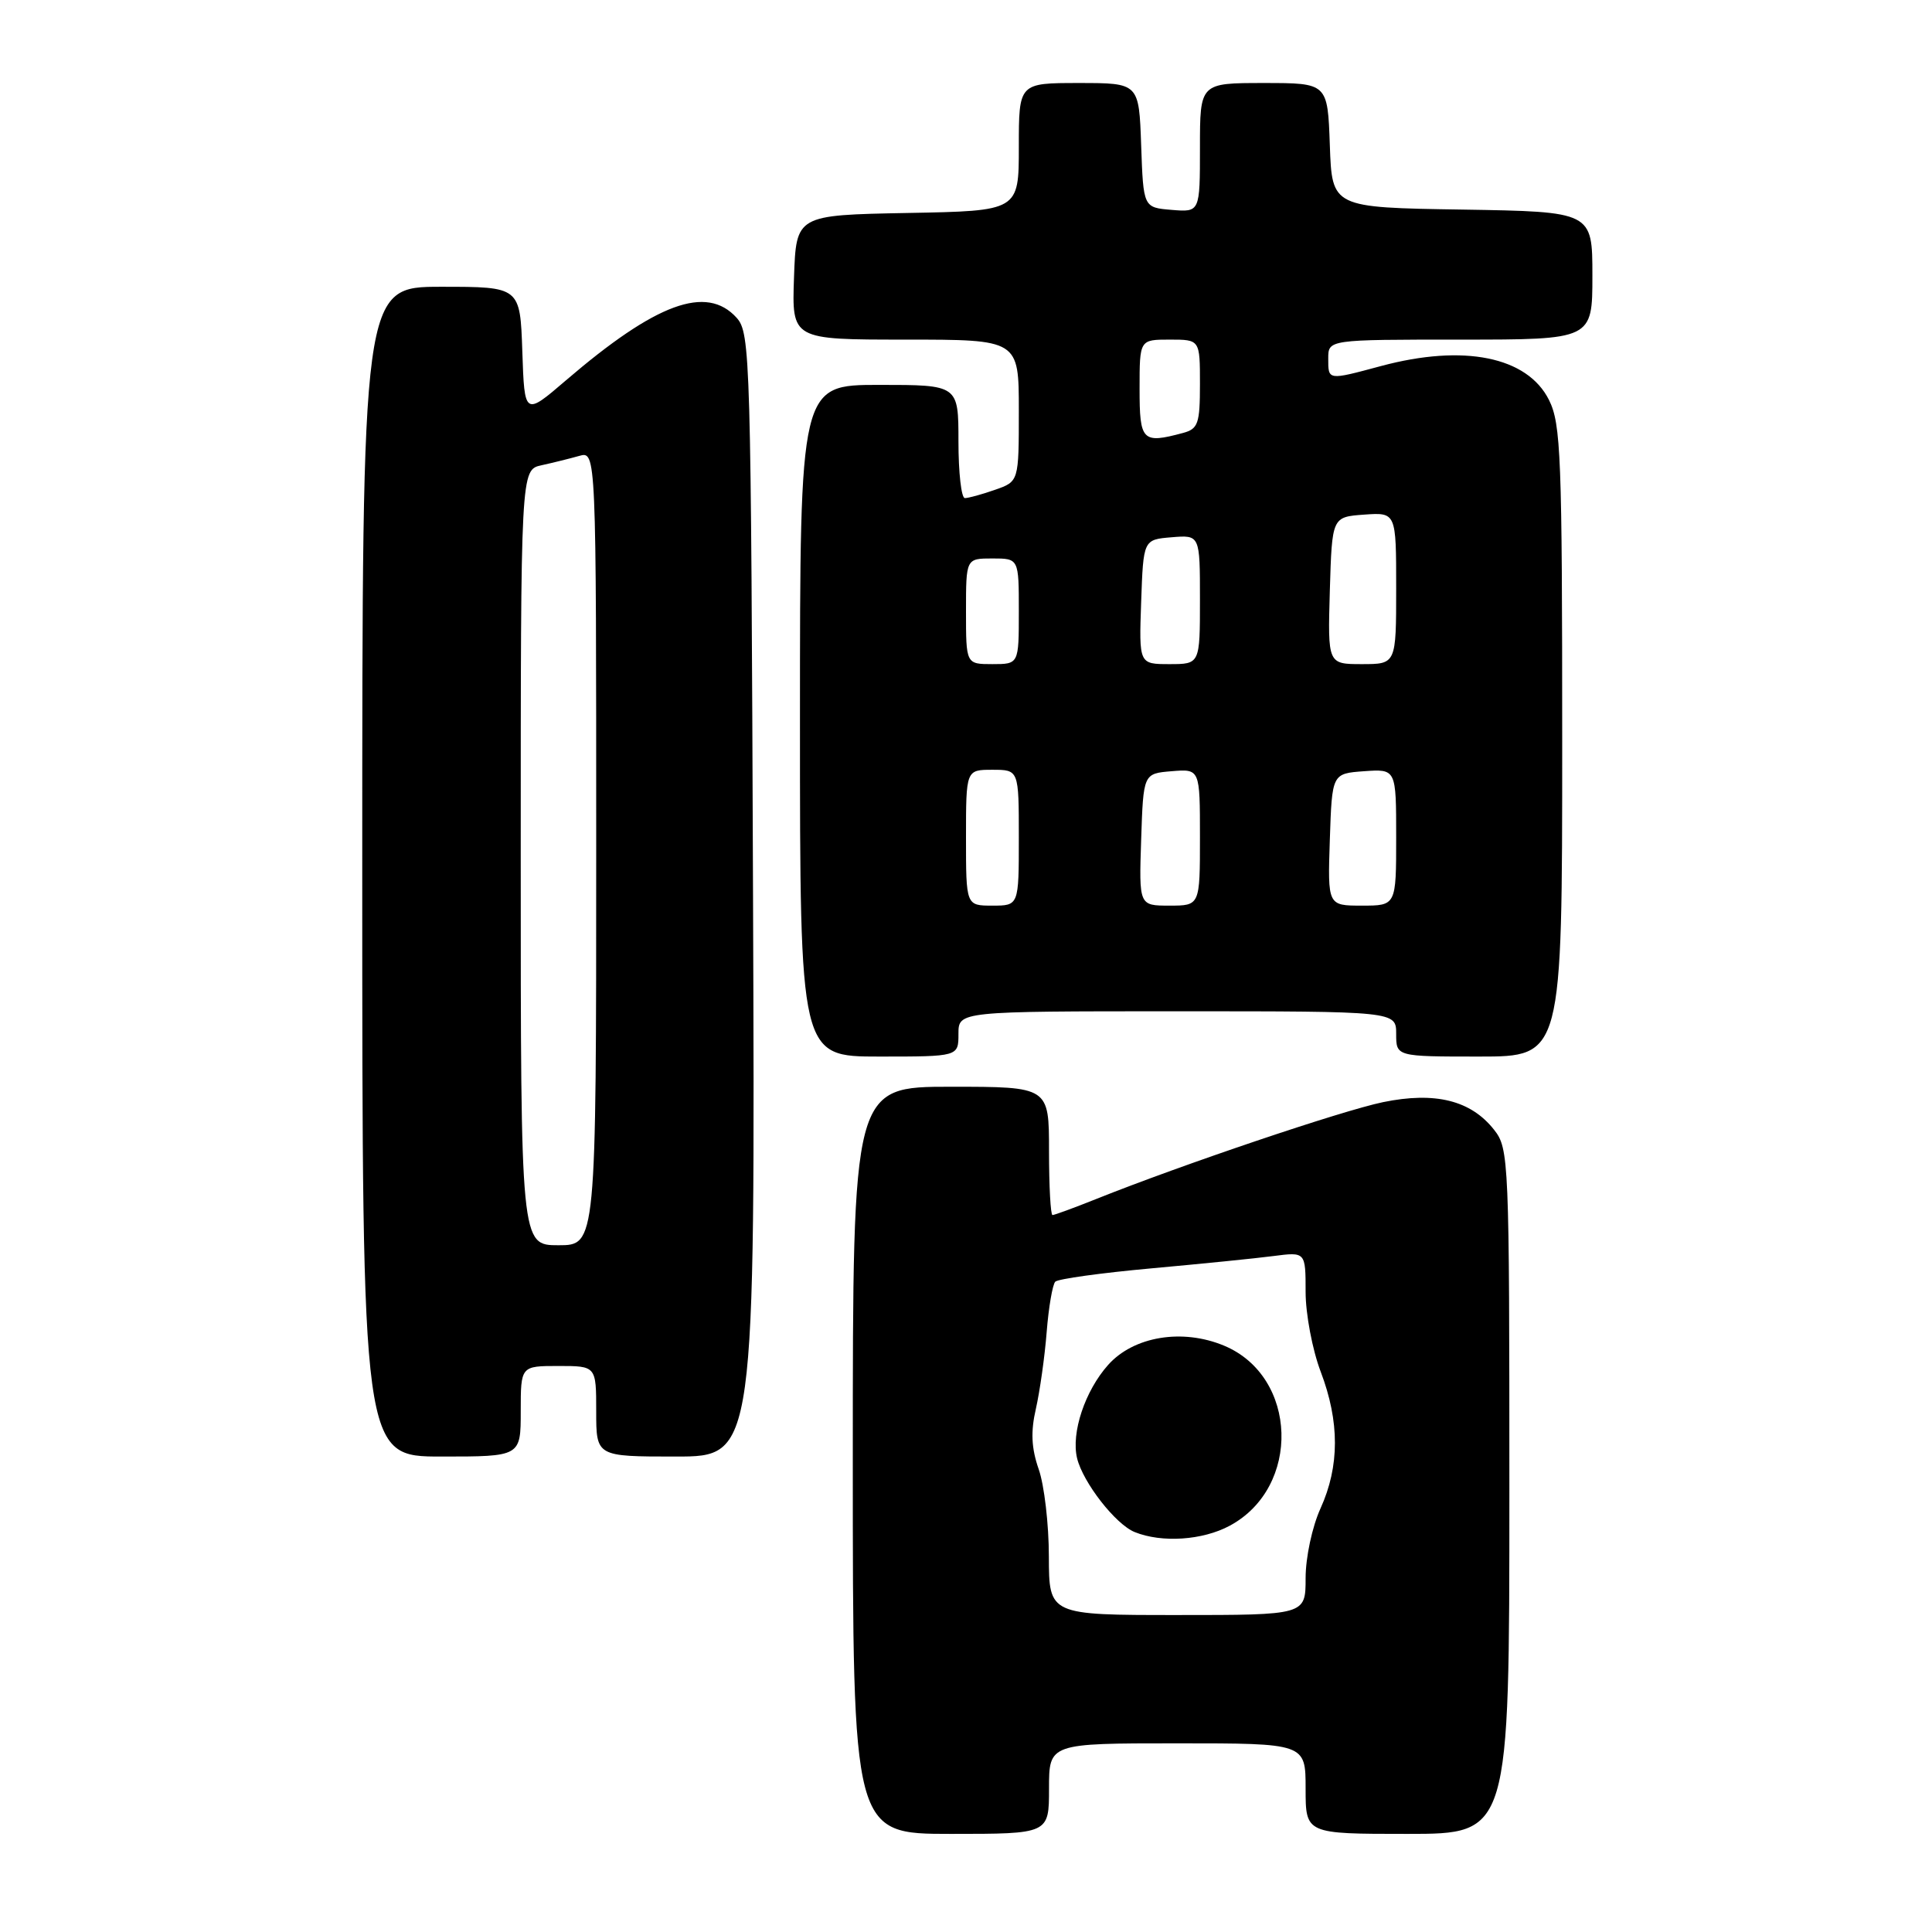 <?xml version="1.0" encoding="UTF-8" standalone="no"?>
<!DOCTYPE svg PUBLIC "-//W3C//DTD SVG 1.1//EN" "http://www.w3.org/Graphics/SVG/1.1/DTD/svg11.dtd" >
<svg xmlns="http://www.w3.org/2000/svg" xmlns:xlink="http://www.w3.org/1999/xlink" version="1.1" viewBox="0 0 256 256">
 <g >
 <path fill="currentColor"
d=" M 139.00 237.00 C 139.00 231.00 139.00 231.00 156.00 231.00 C 173.00 231.00 173.00 231.00 173.00 237.00 C 173.00 243.00 173.00 243.00 186.50 243.00 C 200.00 243.00 200.00 243.00 200.00 197.63 C 200.00 153.67 199.94 152.19 197.98 149.71 C 194.91 145.80 190.17 144.62 183.26 146.04 C 177.81 147.17 156.71 154.29 145.21 158.89 C 142.31 160.05 139.72 161.00 139.46 161.00 C 139.21 161.00 139.00 157.18 139.00 152.50 C 139.00 144.00 139.00 144.00 126.00 144.00 C 113.00 144.00 113.00 144.00 113.00 193.50 C 113.00 243.00 113.00 243.00 126.00 243.00 C 139.00 243.00 139.00 243.00 139.00 237.00 Z  M 69.00 187.00 C 69.00 181.00 69.00 181.00 74.00 181.00 C 79.00 181.00 79.00 181.00 79.00 187.00 C 79.00 193.00 79.00 193.00 89.53 193.00 C 100.06 193.00 100.06 193.00 99.78 118.60 C 99.51 47.06 99.43 44.13 97.60 42.10 C 93.61 37.70 86.93 40.16 75.00 50.39 C 69.50 55.11 69.50 55.11 69.21 46.56 C 68.92 38.00 68.92 38.00 58.46 38.00 C 48.00 38.00 48.00 38.00 48.00 115.50 C 48.00 193.00 48.00 193.00 58.50 193.00 C 69.00 193.00 69.00 193.00 69.00 187.00 Z  M 127.00 137.00 C 127.00 134.00 127.00 134.00 156.00 134.00 C 185.00 134.00 185.00 134.00 185.00 137.00 C 185.00 140.00 185.00 140.00 196.00 140.00 C 207.00 140.00 207.00 140.00 207.00 98.25 C 207.00 60.51 206.83 56.16 205.25 53.00 C 202.38 47.26 193.96 45.56 183.00 48.50 C 175.89 50.41 176.00 50.42 176.00 47.50 C 176.00 45.00 176.00 45.00 193.50 45.00 C 211.00 45.00 211.00 45.00 211.00 36.52 C 211.00 28.05 211.00 28.05 193.75 27.77 C 176.50 27.50 176.50 27.50 176.21 19.25 C 175.92 11.00 175.92 11.00 167.46 11.00 C 159.00 11.00 159.00 11.00 159.00 19.56 C 159.00 28.12 159.00 28.12 155.25 27.81 C 151.50 27.50 151.50 27.50 151.21 19.25 C 150.92 11.00 150.92 11.00 142.96 11.00 C 135.00 11.00 135.00 11.00 135.00 19.47 C 135.00 27.95 135.00 27.95 120.25 28.22 C 105.50 28.50 105.50 28.50 105.21 36.75 C 104.92 45.00 104.92 45.00 119.96 45.00 C 135.00 45.00 135.00 45.00 135.00 54.40 C 135.00 63.80 135.00 63.80 131.85 64.90 C 130.12 65.51 128.32 66.00 127.85 66.00 C 127.38 66.00 127.00 62.62 127.00 58.50 C 127.00 51.00 127.00 51.00 116.50 51.00 C 106.00 51.00 106.00 51.00 106.00 95.50 C 106.00 140.00 106.00 140.00 116.50 140.00 C 127.00 140.00 127.00 140.00 127.00 137.00 Z  M 138.98 206.25 C 138.98 201.99 138.37 196.77 137.63 194.67 C 136.66 191.87 136.56 189.70 137.26 186.67 C 137.78 184.37 138.43 179.80 138.69 176.50 C 138.95 173.20 139.47 170.20 139.83 169.83 C 140.20 169.46 145.90 168.67 152.50 168.07 C 159.10 167.47 166.41 166.74 168.75 166.43 C 173.00 165.88 173.00 165.88 173.00 171.19 C 173.00 174.11 173.90 178.87 175.00 181.76 C 177.52 188.39 177.51 194.28 174.98 199.86 C 173.87 202.30 173.00 206.37 173.00 209.11 C 173.00 214.00 173.00 214.00 156.00 214.00 C 139.00 214.00 139.00 214.00 138.98 206.25 Z  M 162.94 202.17 C 172.43 197.08 171.98 182.39 162.20 178.31 C 156.67 176.00 150.22 177.07 146.84 180.85 C 143.76 184.30 141.91 189.86 142.72 193.23 C 143.51 196.45 147.82 201.99 150.36 203.01 C 153.95 204.46 159.35 204.10 162.94 202.17 Z  M 69.00 113.62 C 69.00 62.25 69.00 62.25 71.75 61.65 C 73.26 61.32 75.51 60.76 76.75 60.41 C 79.00 59.77 79.00 59.77 79.00 112.38 C 79.00 165.00 79.00 165.00 74.00 165.00 C 69.00 165.00 69.00 165.00 69.00 113.62 Z  M 128.00 111.00 C 128.00 102.00 128.00 102.00 131.50 102.00 C 135.00 102.00 135.00 102.00 135.00 111.00 C 135.00 120.00 135.00 120.00 131.50 120.00 C 128.00 120.00 128.00 120.00 128.00 111.00 Z  M 151.21 111.25 C 151.50 102.50 151.50 102.50 155.25 102.19 C 159.00 101.88 159.00 101.88 159.00 110.94 C 159.00 120.00 159.00 120.00 154.96 120.00 C 150.92 120.00 150.92 120.00 151.21 111.25 Z  M 176.21 111.25 C 176.50 102.50 176.50 102.50 180.75 102.19 C 185.00 101.89 185.00 101.89 185.00 110.94 C 185.00 120.00 185.00 120.00 180.46 120.00 C 175.92 120.00 175.92 120.00 176.21 111.25 Z  M 128.00 81.00 C 128.00 74.00 128.00 74.00 131.50 74.00 C 135.00 74.00 135.00 74.00 135.00 81.00 C 135.00 88.00 135.00 88.00 131.50 88.00 C 128.00 88.00 128.00 88.00 128.00 81.00 Z  M 151.21 79.75 C 151.50 71.50 151.50 71.50 155.25 71.19 C 159.00 70.88 159.00 70.88 159.00 79.44 C 159.00 88.00 159.00 88.00 154.96 88.00 C 150.92 88.00 150.92 88.00 151.21 79.75 Z  M 176.21 78.25 C 176.50 68.50 176.50 68.50 180.75 68.19 C 185.00 67.89 185.00 67.89 185.00 77.94 C 185.00 88.00 185.00 88.00 180.46 88.00 C 175.93 88.00 175.93 88.00 176.21 78.25 Z  M 151.00 51.50 C 151.00 45.00 151.00 45.00 155.00 45.00 C 159.00 45.00 159.00 45.00 159.00 50.88 C 159.00 56.14 158.76 56.83 156.75 57.37 C 151.35 58.82 151.00 58.46 151.00 51.50 Z "/>
</g>
</svg>